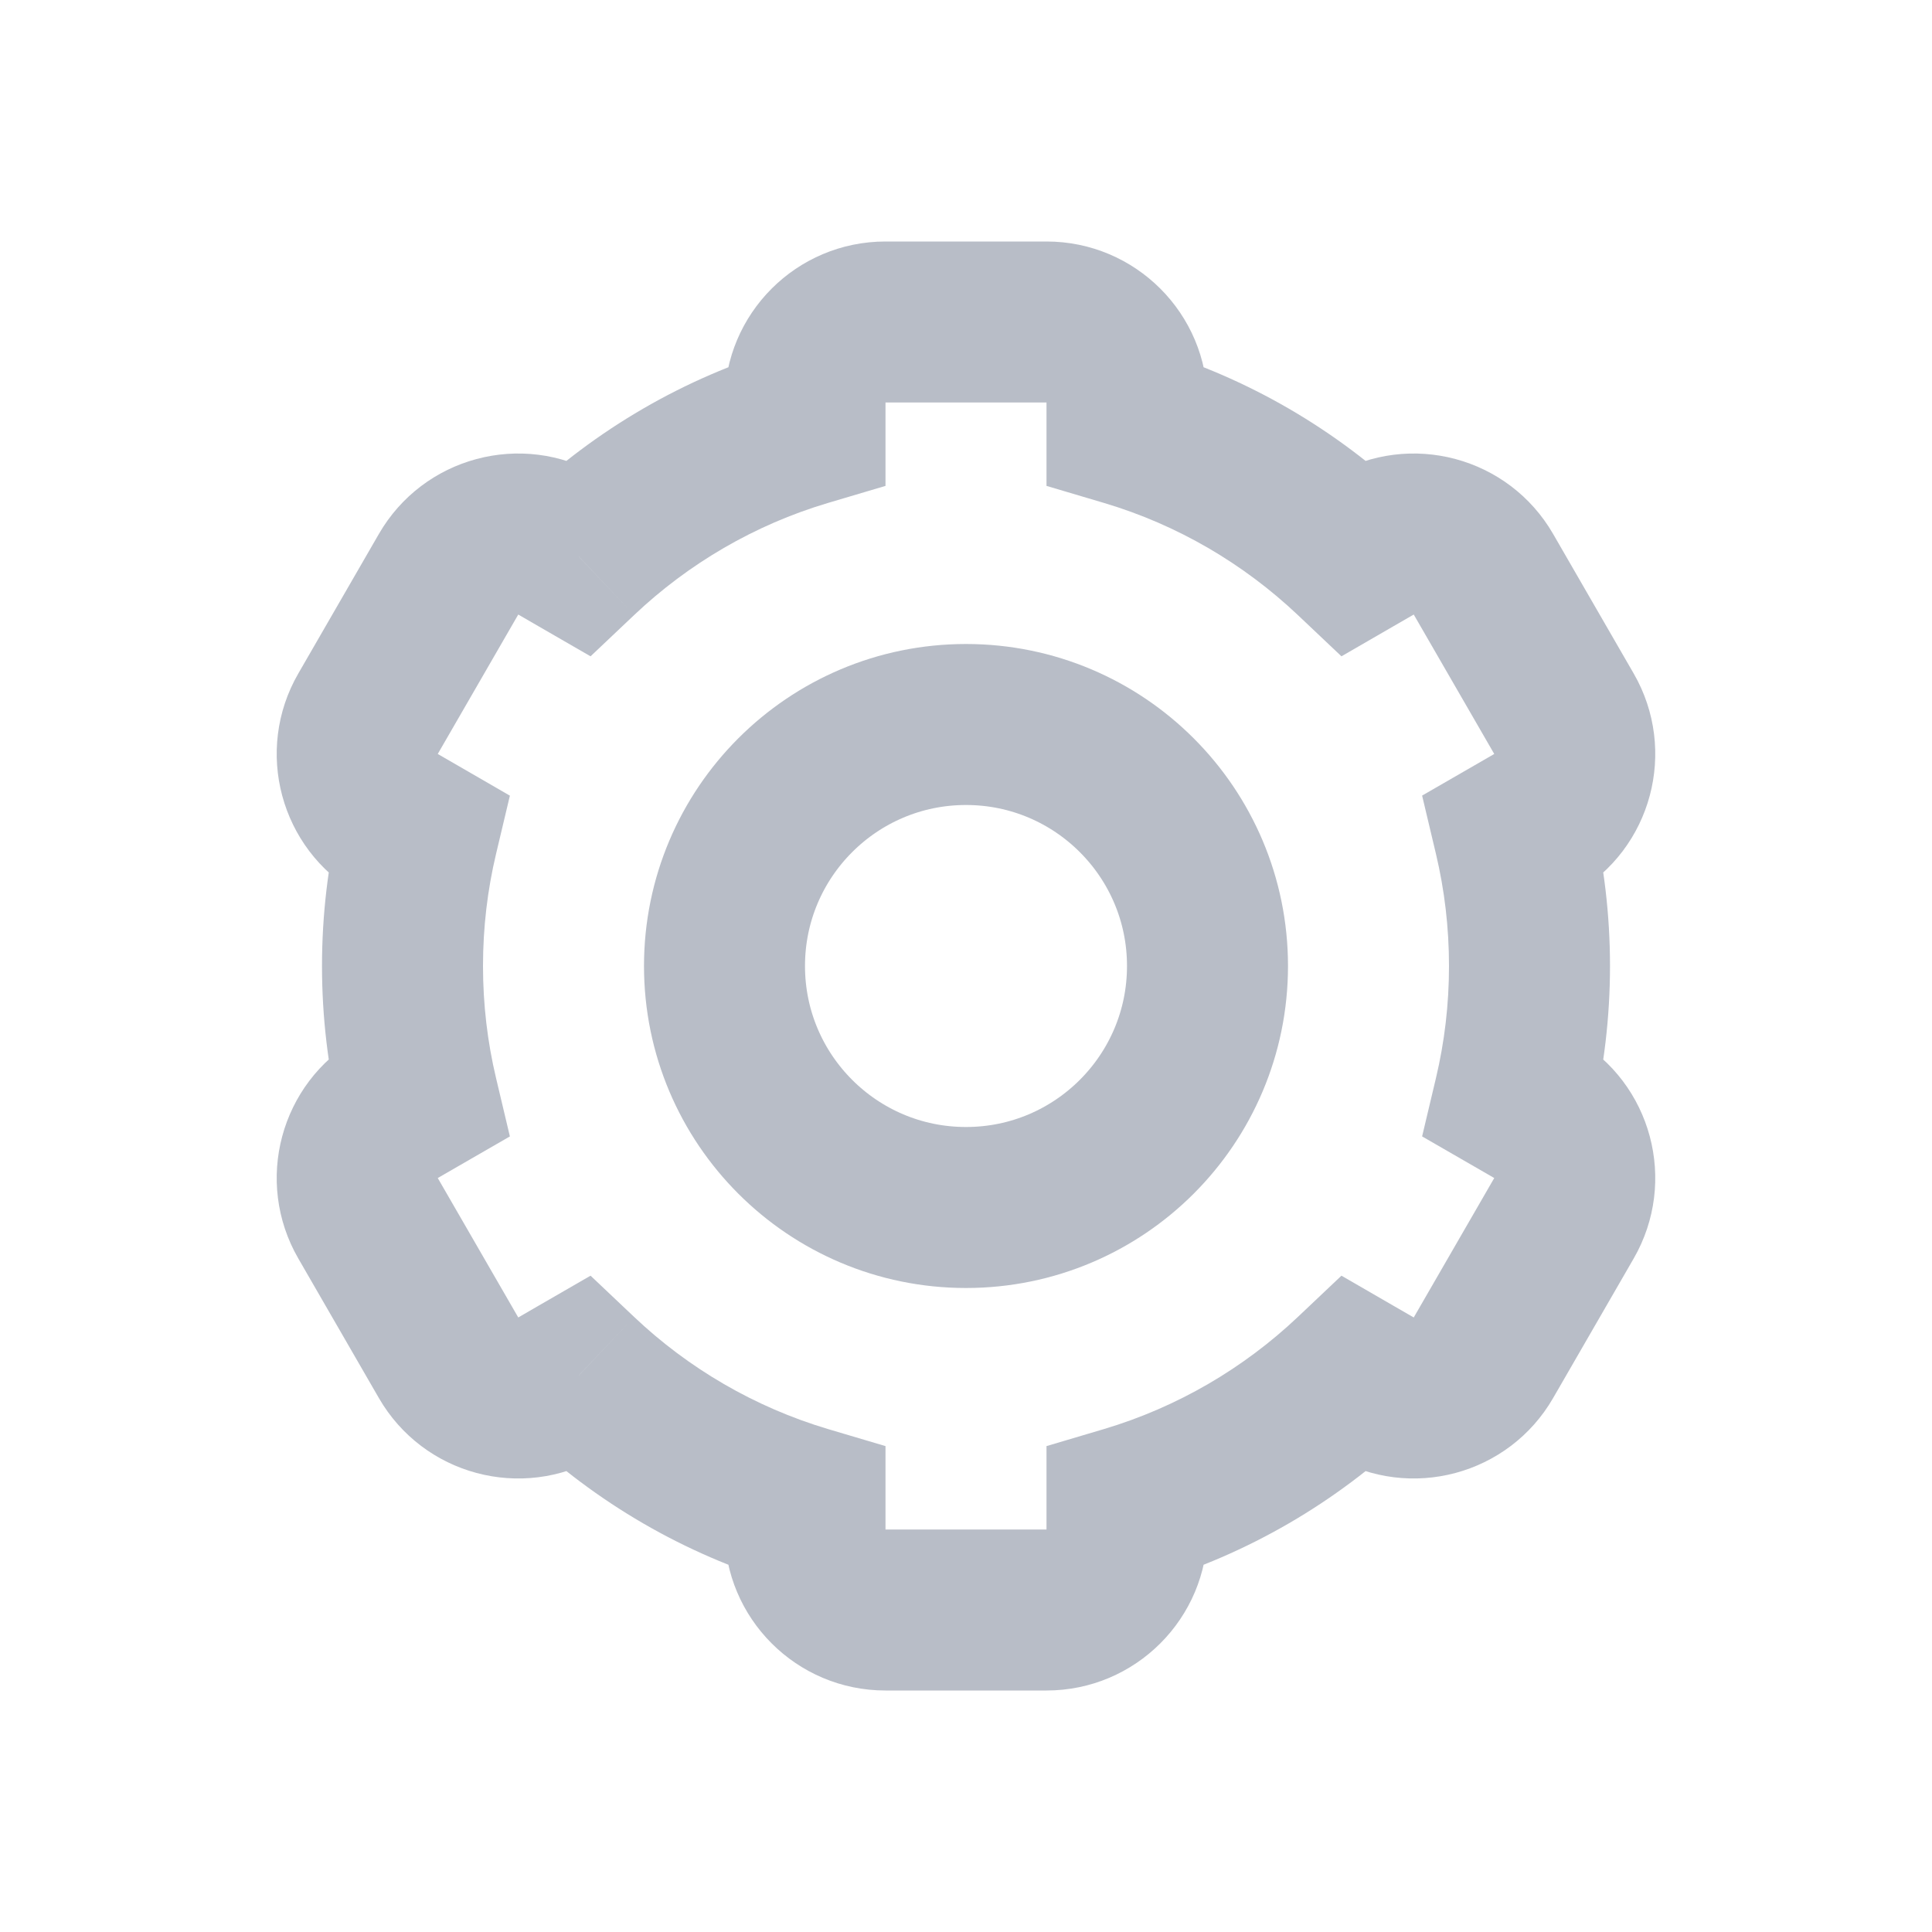<svg width="24" height="24" viewBox="0 0 24 24" fill="none" xmlns="http://www.w3.org/2000/svg">
<path d="M10 5.29L10.285 6.248L11 6.036V5.29H10ZM7.19 6.914L6.69 7.78L7.336 8.153L7.878 7.64L7.19 6.914ZM6.938 6.768L6.438 7.634L6.438 7.634L6.938 6.768ZM5.572 7.134L6.438 7.634H6.438L5.572 7.134ZM4.572 8.866L5.438 9.366L4.572 8.866ZM4.938 10.232L5.438 9.366H5.438L4.938 10.232ZM5.189 10.377L6.162 10.608L6.334 9.884L5.689 9.511L5.189 10.377ZM5.189 13.623L5.689 14.489L6.334 14.117L6.162 13.392L5.189 13.623ZM4.938 13.768L4.438 12.902H4.438L4.938 13.768ZM4.572 15.134L5.438 14.634H5.438L4.572 15.134ZM5.572 16.866L4.706 17.366H4.706L5.572 16.866ZM6.938 17.232L6.438 16.366H6.438L6.938 17.232ZM7.19 17.086L7.878 16.36L7.336 15.847L6.69 16.22L7.19 17.086ZM10 18.71H11V17.964L10.285 17.752L10 18.71ZM14 18.71L13.715 17.752L13 17.964V18.71H14ZM16.809 17.086L17.309 16.22L16.664 15.847L16.122 16.36L16.809 17.086ZM17.062 17.232L16.562 18.098L16.562 18.098L17.062 17.232ZM18.428 16.866L17.562 16.366L18.428 16.866ZM19.428 15.134L18.562 14.634V14.634L19.428 15.134ZM19.062 13.768L19.562 12.902L19.062 13.768ZM18.811 13.623L17.838 13.392L17.666 14.117L18.311 14.489L18.811 13.623ZM18.811 10.377L18.311 9.511L17.666 9.883L17.838 10.608L18.811 10.377ZM19.062 10.232L19.562 11.098V11.098L19.062 10.232ZM19.428 8.866L18.562 9.366V9.366L19.428 8.866ZM18.428 7.134L17.562 7.634V7.634L18.428 7.134ZM17.062 6.768L17.562 7.634L17.062 6.768ZM16.809 6.914L16.122 7.64L16.664 8.153L17.309 7.78L16.809 6.914ZM14 5.29H13V6.036L13.715 6.248L14 5.29ZM11 5V3C9.895 3 9 3.895 9 5H11ZM11 5.29V5H9V5.29H11ZM7.878 7.64C8.552 7.002 9.374 6.519 10.285 6.248L9.715 4.331C8.496 4.694 7.401 5.338 6.503 6.187L7.878 7.64ZM6.438 7.634L6.69 7.78L7.69 6.048L7.438 5.902L6.438 7.634ZM6.438 7.634H6.438L7.438 5.902C6.481 5.35 5.258 5.677 4.706 6.634L6.438 7.634ZM5.438 9.366L6.438 7.634L4.706 6.634L3.706 8.366L5.438 9.366ZM5.438 9.366L5.438 9.366L3.706 8.366C3.153 9.323 3.481 10.546 4.438 11.098L5.438 9.366ZM5.689 9.511L5.438 9.366L4.438 11.098L4.689 11.243L5.689 9.511ZM6 12C6 11.52 6.056 11.054 6.162 10.608L4.216 10.146C4.075 10.742 4 11.363 4 12H6ZM6.162 13.392C6.056 12.946 6 12.48 6 12H4C4 12.637 4.075 13.258 4.216 13.854L6.162 13.392ZM4.689 12.757L4.438 12.902L5.438 14.634L5.689 14.489L4.689 12.757ZM4.438 12.902C3.481 13.454 3.153 14.677 3.706 15.634L5.438 14.634L5.438 14.634L4.438 12.902ZM3.706 15.634L4.706 17.366L6.438 16.366L5.438 14.634L3.706 15.634ZM4.706 17.366C5.258 18.323 6.481 18.65 7.438 18.098L6.438 16.366H6.438L4.706 17.366ZM7.438 18.098L7.69 17.952L6.69 16.22L6.438 16.366L7.438 18.098ZM10.285 17.752C9.374 17.48 8.552 16.998 7.878 16.36L6.503 17.813C7.401 18.662 8.496 19.306 9.715 19.669L10.285 17.752ZM11 19V18.71H9V19H11ZM11 19H9C9 20.105 9.895 21 11 21V19ZM13 19H11V21H13V19ZM13 19V21C14.104 21 15 20.105 15 19H13ZM13 18.71V19H15V18.71H13ZM16.122 16.36C15.447 16.998 14.626 17.48 13.715 17.752L14.285 19.669C15.504 19.306 16.599 18.662 17.497 17.813L16.122 16.36ZM17.562 16.366L17.309 16.22L16.309 17.952L16.562 18.098L17.562 16.366ZM17.562 16.366V16.366L16.562 18.098C17.519 18.65 18.742 18.323 19.294 17.366L17.562 16.366ZM18.562 14.634L17.562 16.366L19.294 17.366L20.294 15.634L18.562 14.634ZM18.562 14.634H18.562L20.294 15.634C20.846 14.677 20.519 13.454 19.562 12.902L18.562 14.634ZM18.311 14.489L18.562 14.634L19.562 12.902L19.311 12.757L18.311 14.489ZM18 12C18 12.48 17.944 12.946 17.838 13.392L19.784 13.854C19.925 13.258 20 12.637 20 12H18ZM17.838 10.608C17.944 11.054 18 11.52 18 12H20C20 11.363 19.925 10.742 19.784 10.146L17.838 10.608ZM19.311 11.243L19.562 11.098L18.562 9.366L18.311 9.511L19.311 11.243ZM19.562 11.098C20.519 10.546 20.846 9.323 20.294 8.366L18.562 9.366L18.562 9.366L19.562 11.098ZM20.294 8.366L19.294 6.634L17.562 7.634L18.562 9.366L20.294 8.366ZM19.294 6.634C18.742 5.677 17.519 5.35 16.562 5.902L17.562 7.634V7.634L19.294 6.634ZM16.562 5.902L16.309 6.048L17.309 7.78L17.562 7.634L16.562 5.902ZM13.715 6.248C14.626 6.519 15.447 7.002 16.122 7.64L17.497 6.187C16.599 5.338 15.504 4.694 14.285 4.331L13.715 6.248ZM13 5V5.29H15V5H13ZM13 5H15C15 3.895 14.104 3 13 3V5ZM11 5H13V3H11V5Z" fill="#B8BDC7"/>
<circle cx="12" cy="12" r="3" stroke="#B8BDC7" stroke-width="2"/>
</svg>
